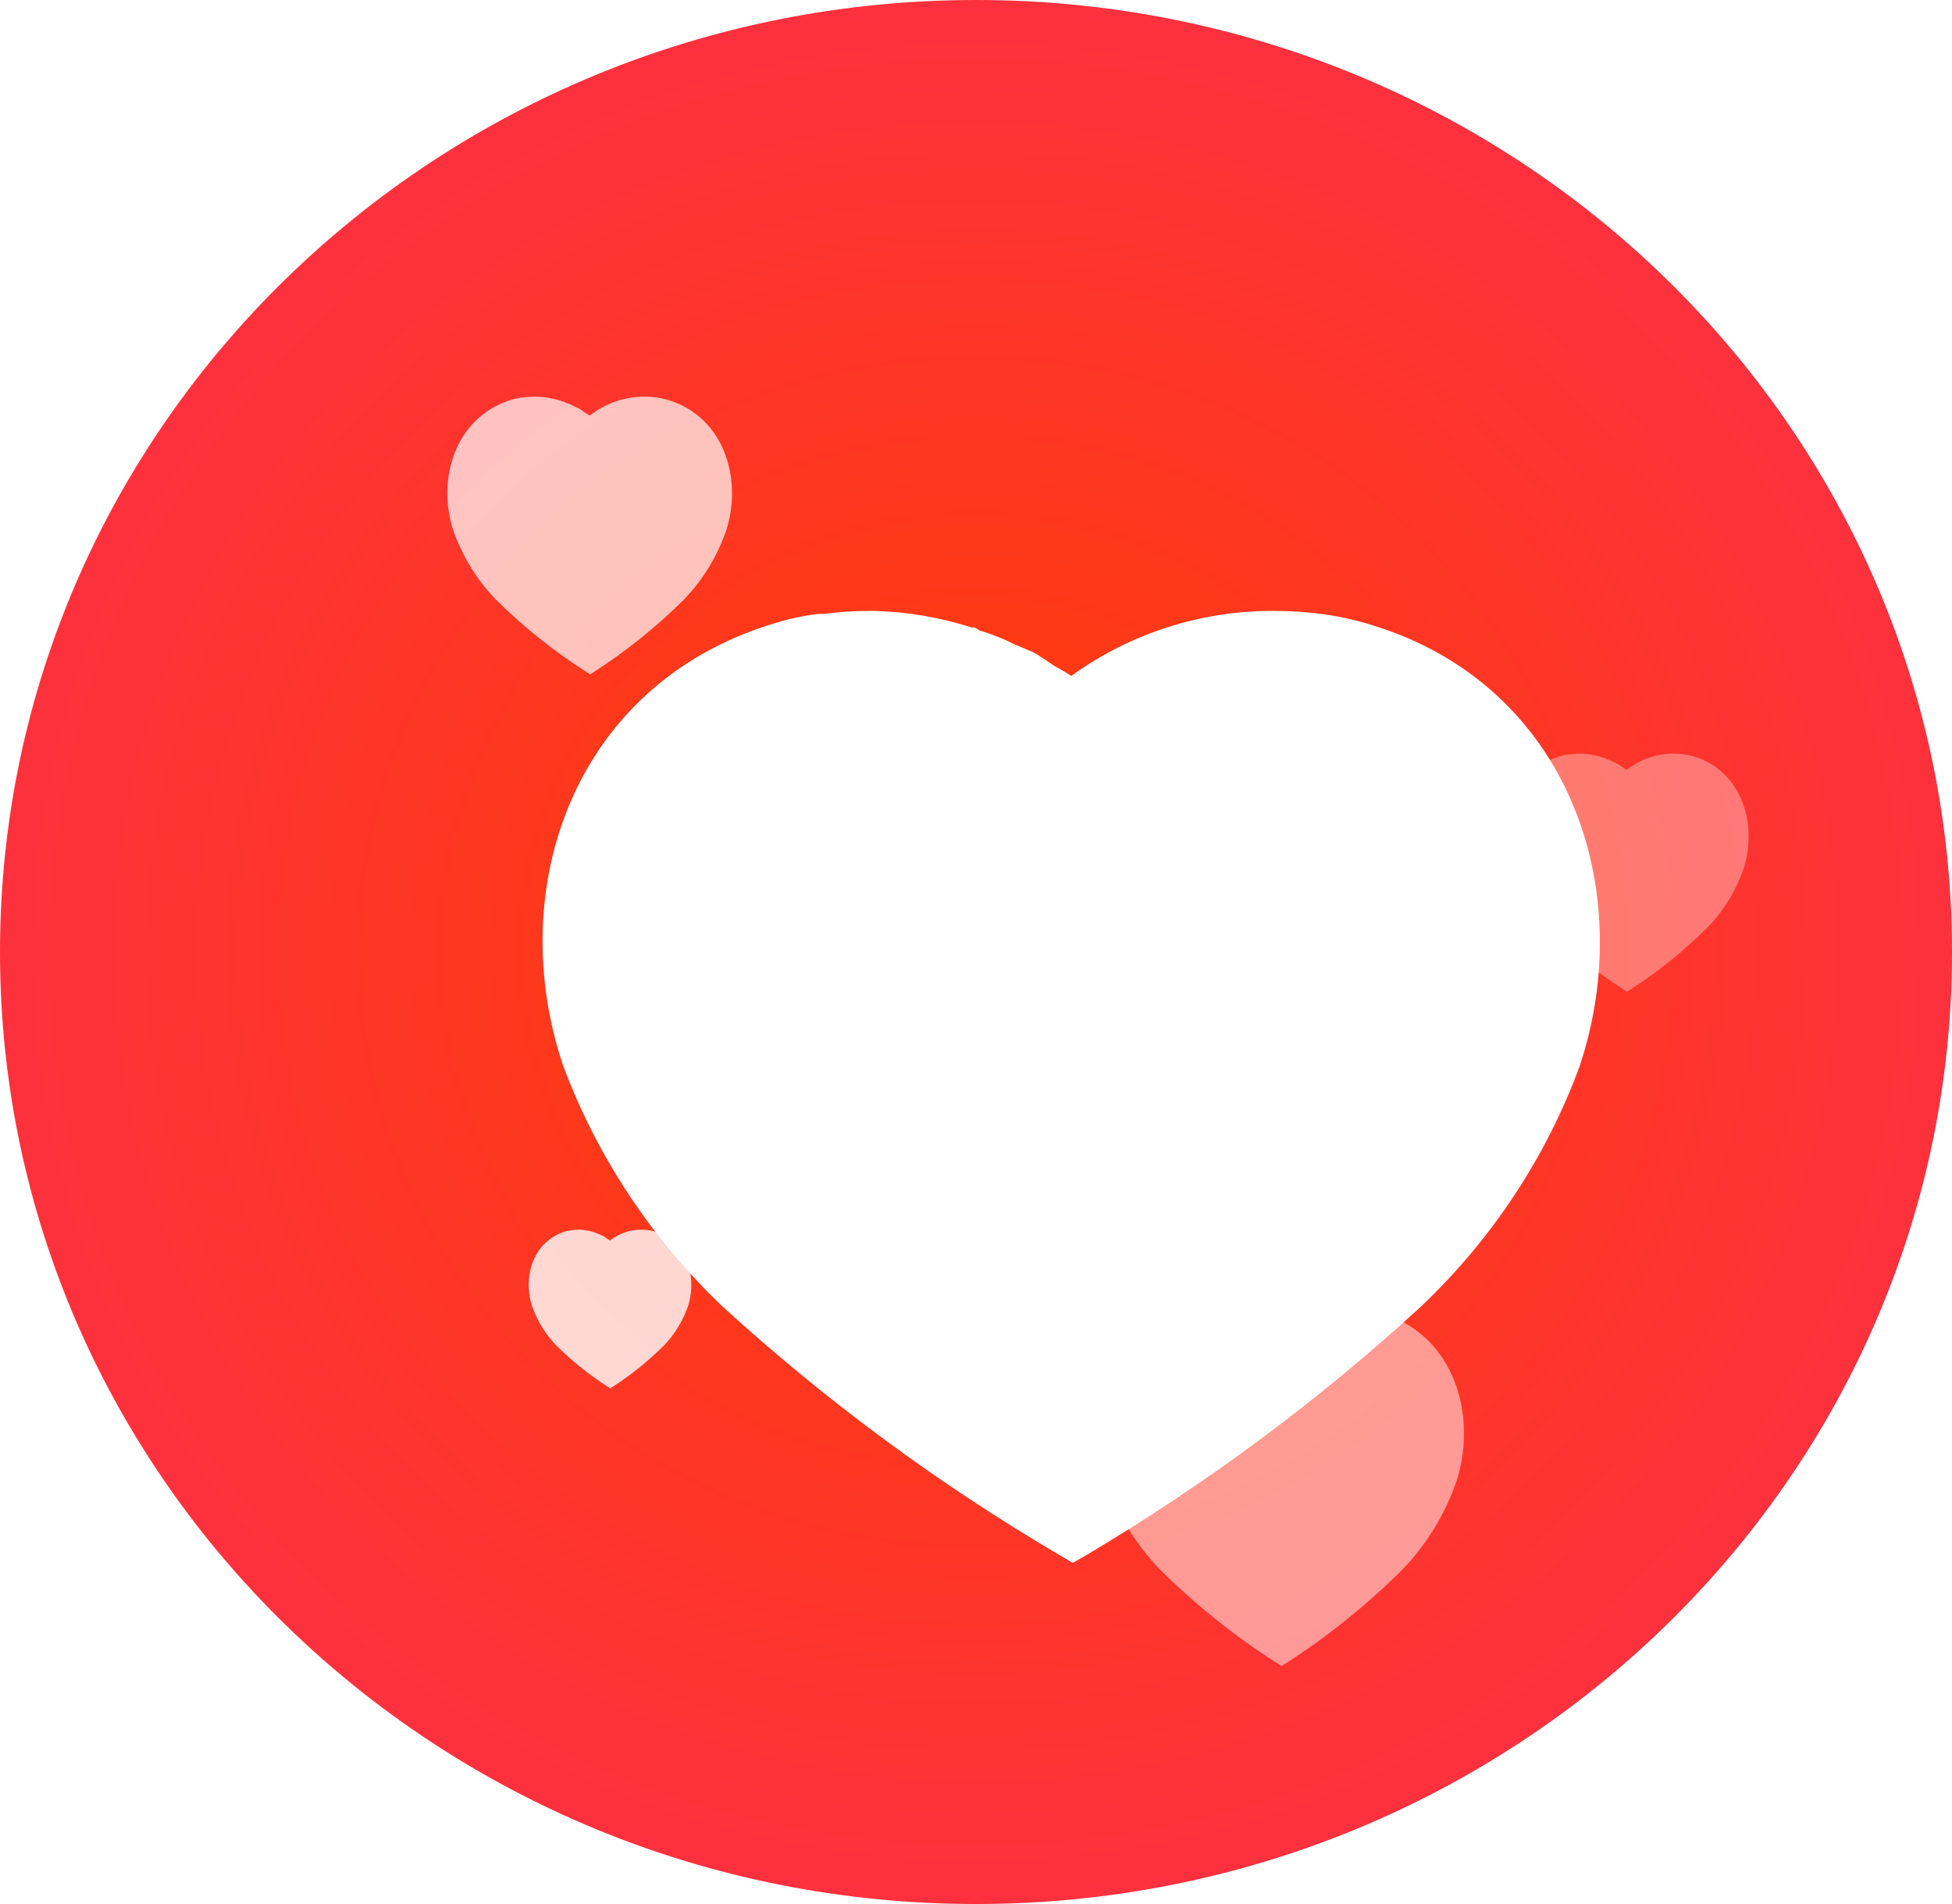 <svg width="41" height="40" viewBox="0 0 41 40" fill="none" xmlns="http://www.w3.org/2000/svg">
<g clip-path="url(#clip0_9_942)">
<path d="M20.5 40C31.822 40 41 31.046 41 20C41 8.954 31.822 0 20.5 0C9.178 0 0 8.954 0 20C0 31.046 9.178 40 20.5 40Z" fill="url(#paint0_radial_9_942)"/>
<path opacity="0.5" d="M25.476 27.5C25.718 27.508 25.953 27.551 26.18 27.63H26.203C26.218 27.638 26.23 27.646 26.237 27.654C26.322 27.682 26.403 27.713 26.48 27.757L26.626 27.824C26.683 27.855 26.753 27.914 26.791 27.938C26.829 27.962 26.872 27.986 26.906 28.013C27.333 27.678 27.852 27.496 28.386 27.5C28.629 27.5 28.871 27.535 29.101 27.615C30.52 28.088 31.031 29.687 30.604 31.084C30.362 31.798 29.966 32.45 29.447 32.983C28.705 33.721 27.891 34.376 27.014 34.94L26.918 35L26.818 34.936C25.938 34.376 25.119 33.721 24.37 32.979C23.855 32.446 23.458 31.798 23.212 31.084C22.778 29.687 23.289 28.088 24.723 27.606C24.835 27.567 24.95 27.539 25.065 27.524H25.111C25.219 27.508 25.326 27.5 25.434 27.5H25.476Z" fill="white"/>
<path opacity="0.8" d="M12.177 25.833C12.284 25.837 12.389 25.856 12.49 25.891H12.5C12.507 25.895 12.512 25.898 12.515 25.902C12.553 25.914 12.588 25.928 12.623 25.947L12.688 25.977C12.713 25.991 12.744 26.017 12.761 26.028C12.778 26.038 12.797 26.049 12.812 26.061C13.002 25.912 13.233 25.832 13.47 25.833C13.578 25.833 13.685 25.849 13.788 25.884C14.418 26.095 14.646 26.805 14.456 27.426C14.348 27.744 14.172 28.033 13.942 28.27C13.612 28.598 13.25 28.889 12.86 29.14L12.817 29.167L12.773 29.138C12.382 28.889 12.018 28.598 11.685 28.268C11.456 28.032 11.28 27.744 11.171 27.426C10.978 26.805 11.205 26.095 11.842 25.881C11.892 25.863 11.943 25.851 11.994 25.844H12.014C12.062 25.837 12.11 25.833 12.158 25.833H12.177Z" fill="white"/>
<path opacity="0.7" d="M11.273 8.333C11.462 8.339 11.644 8.373 11.821 8.435H11.838C11.85 8.441 11.859 8.447 11.865 8.453C11.931 8.475 11.994 8.499 12.054 8.533L12.167 8.585C12.212 8.61 12.266 8.655 12.296 8.674C12.326 8.692 12.359 8.711 12.386 8.732C12.718 8.472 13.121 8.33 13.537 8.333C13.725 8.333 13.914 8.361 14.093 8.422C15.196 8.791 15.594 10.034 15.261 11.121C15.073 11.677 14.765 12.183 14.362 12.598C13.785 13.172 13.151 13.681 12.469 14.12L12.395 14.167L12.317 14.117C11.633 13.681 10.995 13.172 10.413 12.594C10.012 12.18 9.704 11.677 9.513 11.121C9.175 10.034 9.572 8.791 10.688 8.416C10.774 8.385 10.864 8.364 10.954 8.352H10.989C11.073 8.339 11.157 8.333 11.241 8.333H11.273Z" fill="white"/>
<path opacity="0.34" d="M33.213 15.833C33.375 15.838 33.531 15.867 33.682 15.92H33.697C33.708 15.925 33.715 15.931 33.721 15.936C33.777 15.954 33.831 15.976 33.882 16.004L33.979 16.049C34.018 16.07 34.064 16.109 34.09 16.125C34.115 16.141 34.143 16.157 34.166 16.175C34.451 15.952 34.797 15.831 35.153 15.833C35.315 15.833 35.476 15.857 35.63 15.91C36.575 16.226 36.916 17.291 36.632 18.223C36.47 18.699 36.206 19.133 35.861 19.488C35.366 19.98 34.823 20.417 34.238 20.794L34.174 20.833L34.108 20.791C33.521 20.417 32.975 19.98 32.475 19.486C32.132 19.131 31.868 18.699 31.704 18.223C31.414 17.291 31.755 16.226 32.711 15.904C32.786 15.878 32.862 15.859 32.939 15.849H32.97C33.042 15.838 33.113 15.833 33.185 15.833H33.213Z" fill="white"/>
<g filter="url(#filter0_d_9_942)">
<path d="M16.369 10.834C17.069 10.854 17.746 10.97 18.402 11.181H18.468C18.512 11.201 18.546 11.223 18.568 11.243C18.813 11.318 19.045 11.402 19.267 11.518L19.689 11.697C19.856 11.781 20.056 11.938 20.167 12.002C20.278 12.064 20.4 12.128 20.5 12.201C21.734 11.307 23.232 10.823 24.775 10.834C25.476 10.834 26.175 10.927 26.84 11.139C30.939 12.402 32.416 16.665 31.182 20.391C30.483 22.296 29.339 24.034 27.841 25.453C25.697 27.422 23.344 29.169 20.811 30.674L20.533 30.833L20.245 30.664C17.703 29.169 15.337 27.422 13.172 25.443C11.685 24.023 10.54 22.296 9.829 20.391C8.574 16.665 10.051 12.402 14.194 11.117C14.516 11.012 14.848 10.938 15.181 10.897H15.315C15.627 10.854 15.936 10.834 16.247 10.834H16.369Z" fill="white"/>
</g>
</g>
<defs>
<filter id="filter0_d_9_942" x="7.396" y="8.833" width="30.209" height="28" filterUnits="userSpaceOnUse" color-interpolation-filters="sRGB">
<feFlood flood-opacity="0" result="BackgroundImageFix"/>
<feColorMatrix in="SourceAlpha" type="matrix" values="0 0 0 0 0 0 0 0 0 0 0 0 0 0 0 0 0 0 127 0" result="hardAlpha"/>
<feOffset dx="2" dy="2"/>
<feGaussianBlur stdDeviation="2"/>
<feColorMatrix type="matrix" values="0 0 0 0 0 0 0 0 0 0 0 0 0 0 0 0 0 0 0.14 0"/>
<feBlend mode="color-burn" in2="BackgroundImageFix" result="effect1_dropShadow_9_942"/>
<feBlend mode="normal" in="SourceGraphic" in2="effect1_dropShadow_9_942" result="shape"/>
</filter>
<radialGradient id="paint0_radial_9_942" cx="0" cy="0" r="1" gradientUnits="userSpaceOnUse" gradientTransform="translate(20.5 20) rotate(-90) scale(20 20.5)">
<stop stop-color="#FF3D00"/>
<stop offset="1" stop-color="#FD313D"/>
</radialGradient>
<clipPath id="clip0_9_942">
<rect width="41" height="40" fill="white"/>
</clipPath>
</defs>
</svg>
